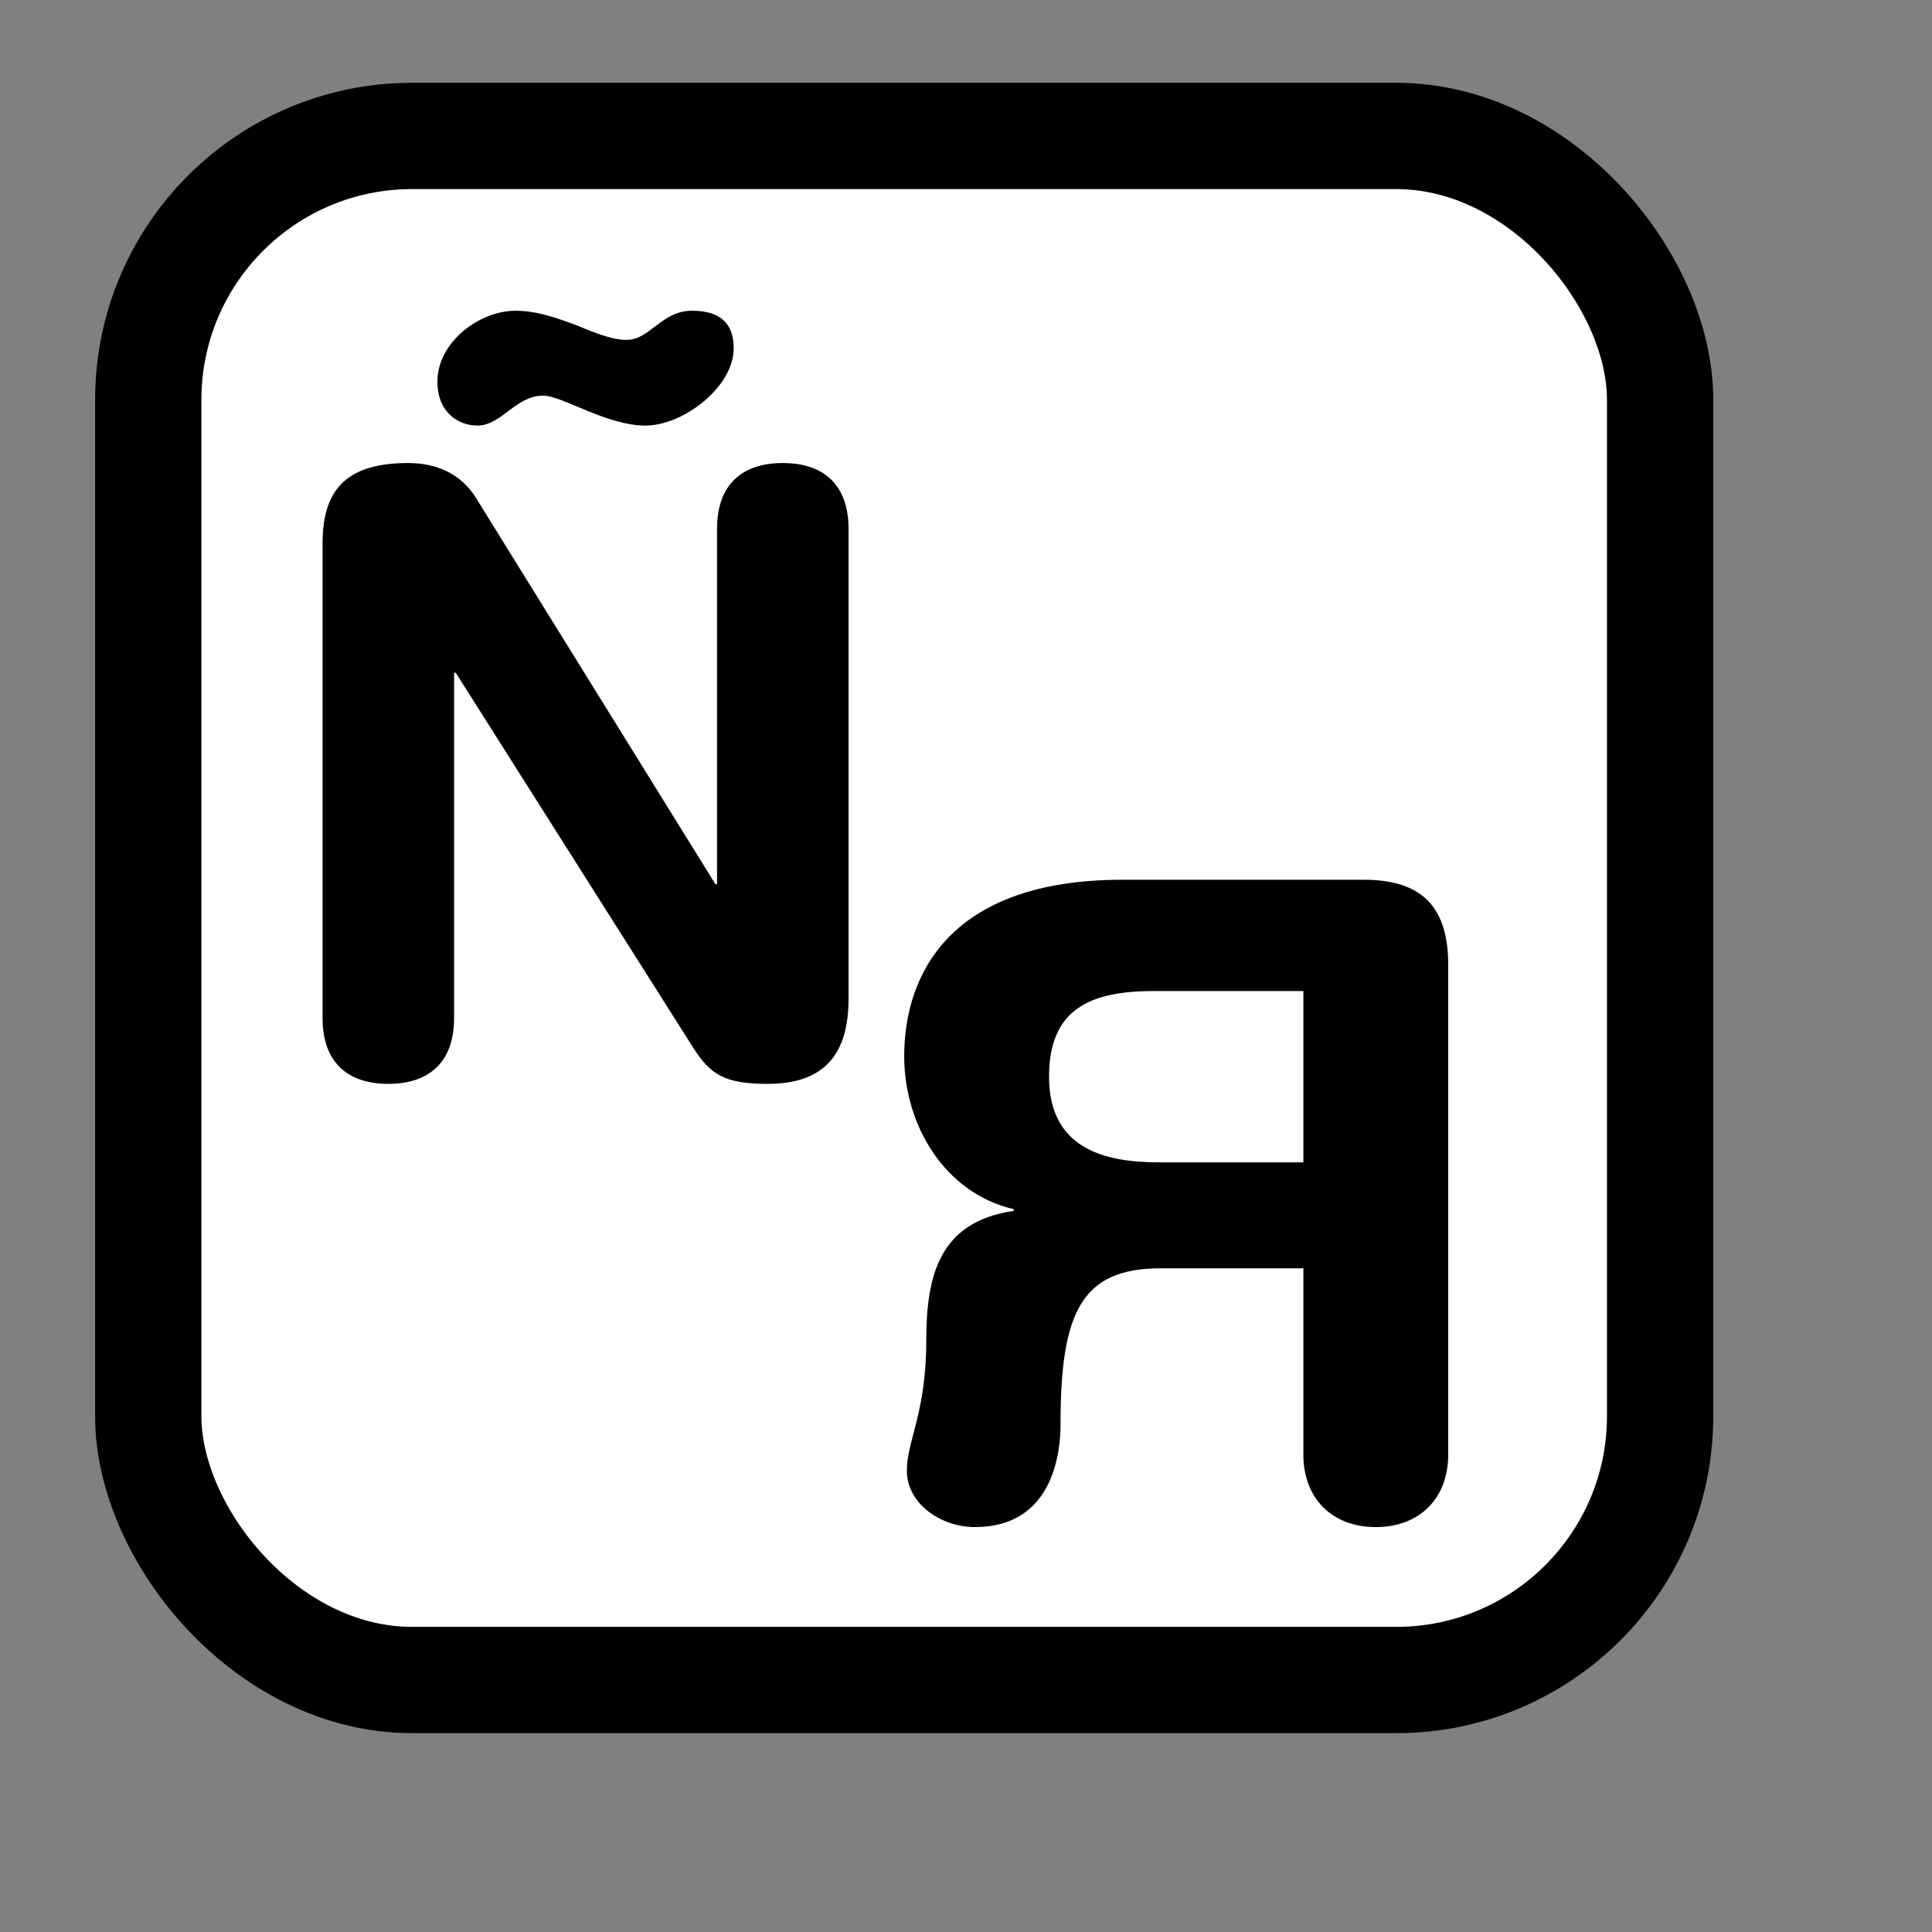 <?xml version="1.0" encoding="UTF-8" standalone="no"?>
<!-- Created with Inkscape (http://www.inkscape.org/) -->

<svg
   xmlns:dc="http://purl.org/dc/elements/1.1/"
   xmlns:cc="http://creativecommons.org/ns#"
   xmlns:rdf="http://www.w3.org/1999/02/22-rdf-syntax-ns#"
   xmlns:svg="http://www.w3.org/2000/svg"
   xmlns="http://www.w3.org/2000/svg"
   xmlns:xlink="http://www.w3.org/1999/xlink"
   xmlns:sodipodi="http://sodipodi.sourceforge.net/DTD/sodipodi-0.dtd"
   xmlns:inkscape="http://www.inkscape.org/namespaces/inkscape"
   sodipodi:docname="preferences-desktop-locale.svg"
   height="128pt"
   width="128pt"
   inkscape:version="0.48.1 r9760"
   sodipodi:version="0.32"
   id="svg1"
   version="1.1">
  <rect width="100%" height="100%" fill="#808080" stroke="none"/>
  <defs
     id="defs3">
    <linearGradient
       id="linearGradient566">
      <stop
         id="stop567"
         offset="0"
         style="stop-color:#ffff00;stop-opacity:1;" />
      <stop
         id="stop854"
         offset="0.438"
         style="stop-color:#ffd800;stop-opacity:1;" />
      <stop
         id="stop568"
         offset="1"
         style="stop-color:#ffb200;stop-opacity:1;" />
    </linearGradient>
    <linearGradient
       id="linearGradient860">
      <stop
         id="stop861"
         offset="0"
         style="stop-color:#ffffff;stop-opacity:1;" />
      <stop
         id="stop862"
         offset="0.25"
         style="stop-color:#ffea7d;stop-opacity:1;" />
      <stop
         id="stop863"
         offset="1"
         style="stop-color:#ffbf00;stop-opacity:1;" />
    </linearGradient>
    <linearGradient
       spreadMethod="reflect"
       y2="0.484"
       x2="0.962"
       y1="0.484"
       x1="0.488"
       id="linearGradient569"
       xlink:href="#linearGradient566" />
    <linearGradient
       spreadMethod="reflect"
       y2="0.578"
       x2="0.444"
       y1="0.047"
       x1="0.444"
       id="linearGradient589"
       xlink:href="#linearGradient566" />
    <linearGradient
       id="linearGradient849">
      <stop
         id="stop850"
         offset="0"
         style="stop-color:#ffc900;stop-opacity:1;" />
      <stop
         id="stop851"
         offset="1"
         style="stop-color:#5d5d5c;stop-opacity:1;" />
    </linearGradient>
    <linearGradient
       id="linearGradient843">
      <stop
         id="stop844"
         offset="0"
         style="stop-color:#ffffff;stop-opacity:1;" />
      <stop
         id="stop845"
         offset="1"
         style="stop-color:#5c5d5c;stop-opacity:1;" />
    </linearGradient>
    <linearGradient
       id="linearGradient838">
      <stop
         id="stop839"
         offset="0"
         style="stop-color:#ffd000;stop-opacity:1;" />
      <stop
         id="stop840"
         offset="1"
         style="stop-color:#5c5d5c;stop-opacity:1;" />
    </linearGradient>
    <linearGradient
       y2="0.05"
       x2="0.48"
       y1="0.351"
       x1="0.353"
       id="linearGradient841"
       xlink:href="#linearGradient838" />
    <linearGradient
       y2="0.725"
       x2="0.438"
       y1="0.158"
       x1="0.802"
       id="linearGradient842"
       xlink:href="#linearGradient843" />
    <linearGradient
       y2="0.243"
       x2="0.332"
       y1="0.505"
       x1="0.534"
       id="linearGradient847"
       xlink:href="#linearGradient849" />
    <radialGradient
       fy="0.33"
       fx="0.322"
       r="0.547"
       cy="0.33"
       cx="0.325"
       id="radialGradient853"
       xlink:href="#linearGradient566" />
  </defs>
  <sodipodi:namedview
     inkscape:current-layer="svg1"
     inkscape:window-y="34"
     inkscape:window-x="148"
     snaptogrid="true"
     showgrid="false"
     inkscape:window-height="706"
     inkscape:window-width="1010"
     inkscape:cy="84.745763"
     inkscape:cx="123.72881"
     inkscape:zoom="1.475"
     inkscape:pageshadow="2"
     inkscape:pageopacity="0.0"
     borderopacity="1.0"
     bordercolor="#666666"
     pagecolor="#ffffff"
     id="base"
     inkscape:snap-grids="false"
     inkscape:window-maximized="0">
    <inkscape:grid
       id="GridFromPre046Settings"
       type="xygrid"
       originx="0px"
       originy="0px"
       spacingx="1mm"
       spacingy="1mm"
       color="#0000ff"
       empcolor="#0000ff"
       opacity="0.2"
       empopacity="0.4"
       empspacing="5" />
  </sodipodi:namedview>
  <rect
     rx="23.301"
     y="12.01"
     x="13.097"
     ry="23.301"
     height="136.396"
     width="133.552"
     id="rect849"
     style="fill:#ffffff;fill-rule:evenodd;stroke:#000000;stroke-width:9.389" />
  <path
     inkscape:connector-curvature="0"
     id="path3016"
     style="font-size:56px;font-style:normal;font-variant:normal;font-weight:bold;font-stretch:normal;text-align:start;line-height:80%;letter-spacing:0px;word-spacing:0px;writing-mode:lr-tb;text-anchor:start;fill:#000000;fill-opacity:1;stroke:none;font-family:Helvetica Rounded LT Std;-inkscape-font-specification:Helvetica Rounded LT Std Bold"
     d="m 28.495,89.937 c 0,3.896 2.205,5.808 5.808,5.808 3.602,0 5.808,-1.911 5.808,-5.808 l 0,-30.509 0.147,0 20.952,33.082 c 1.544,2.426 2.794,3.235 6.616,3.235 5.073,0 7.131,-2.72 7.131,-7.499 l 0,-41.536 c 0,-3.896 -2.205,-5.808 -5.808,-5.808 -3.602,0 -5.808,1.911 -5.808,5.808 l 0,31.391 -0.147,0 -21.099,-34.037 c -1.323,-2.205 -3.529,-3.161 -6.028,-3.161 -5.146,0 -7.572,2.058 -7.572,7.057 l 0,41.977 M 38.64,33.699 c 0,2.867 1.985,3.896 3.529,3.896 2.132,0 3.382,-2.647 5.808,-2.647 1.691,0 5.587,2.647 9.042,2.647 3.308,0 7.793,-3.382 7.793,-6.837 0,-2.426 -1.47,-3.308 -3.676,-3.308 -1.397,0 -2.279,0.662 -3.088,1.25 -0.882,0.662 -1.617,1.323 -2.72,1.323 -1.323,0 -2.867,-0.662 -4.484,-1.323 -1.617,-0.588 -3.382,-1.25 -5.293,-1.25 -3.235,0 -6.91,2.794 -6.91,6.249" />
  <path
     inkscape:connector-curvature="0"
     id="path3018"
     style="font-size:56px;font-style:normal;font-variant:normal;font-weight:bold;font-stretch:normal;text-align:start;line-height:80%;letter-spacing:0px;word-spacing:0px;writing-mode:lr-tb;text-anchor:start;fill:#000000;fill-opacity:1;stroke:none;font-family:Helvetica Rounded LT Std;-inkscape-font-specification:Helvetica Rounded LT Std Bold"
     d="m 127.93,128.501 c 0,3.823 -2.496,6.397 -6.397,6.397 -3.901,0 -6.397,-2.574 -6.397,-6.397 l 0,-16.461 -12.638,0 c -7.021,0 -8.815,3.979 -8.815,13.808 0,2.262 -0.546,9.049 -7.567,9.049 -2.964,0 -6.007,-2.028 -6.007,-4.993 0,-2.652 1.716,-5.071 1.716,-11.546 0,-5.695 1.17,-10.454 7.723,-11.39 l 0,-0.156 c -6.085,-1.404 -9.673,-7.411 -9.673,-13.496 0,-7.255 4.057,-15.602 19.269,-15.602 l 21.297,0 c 4.525,0 7.489,1.794 7.489,7.489 l 0,43.297 m -12.794,-40.956 -13.184,0 c -5.617,0 -9.283,1.56 -9.283,7.567 0,6.319 4.837,7.567 9.673,7.567 l 12.794,0 0,-15.134" />
</svg>
